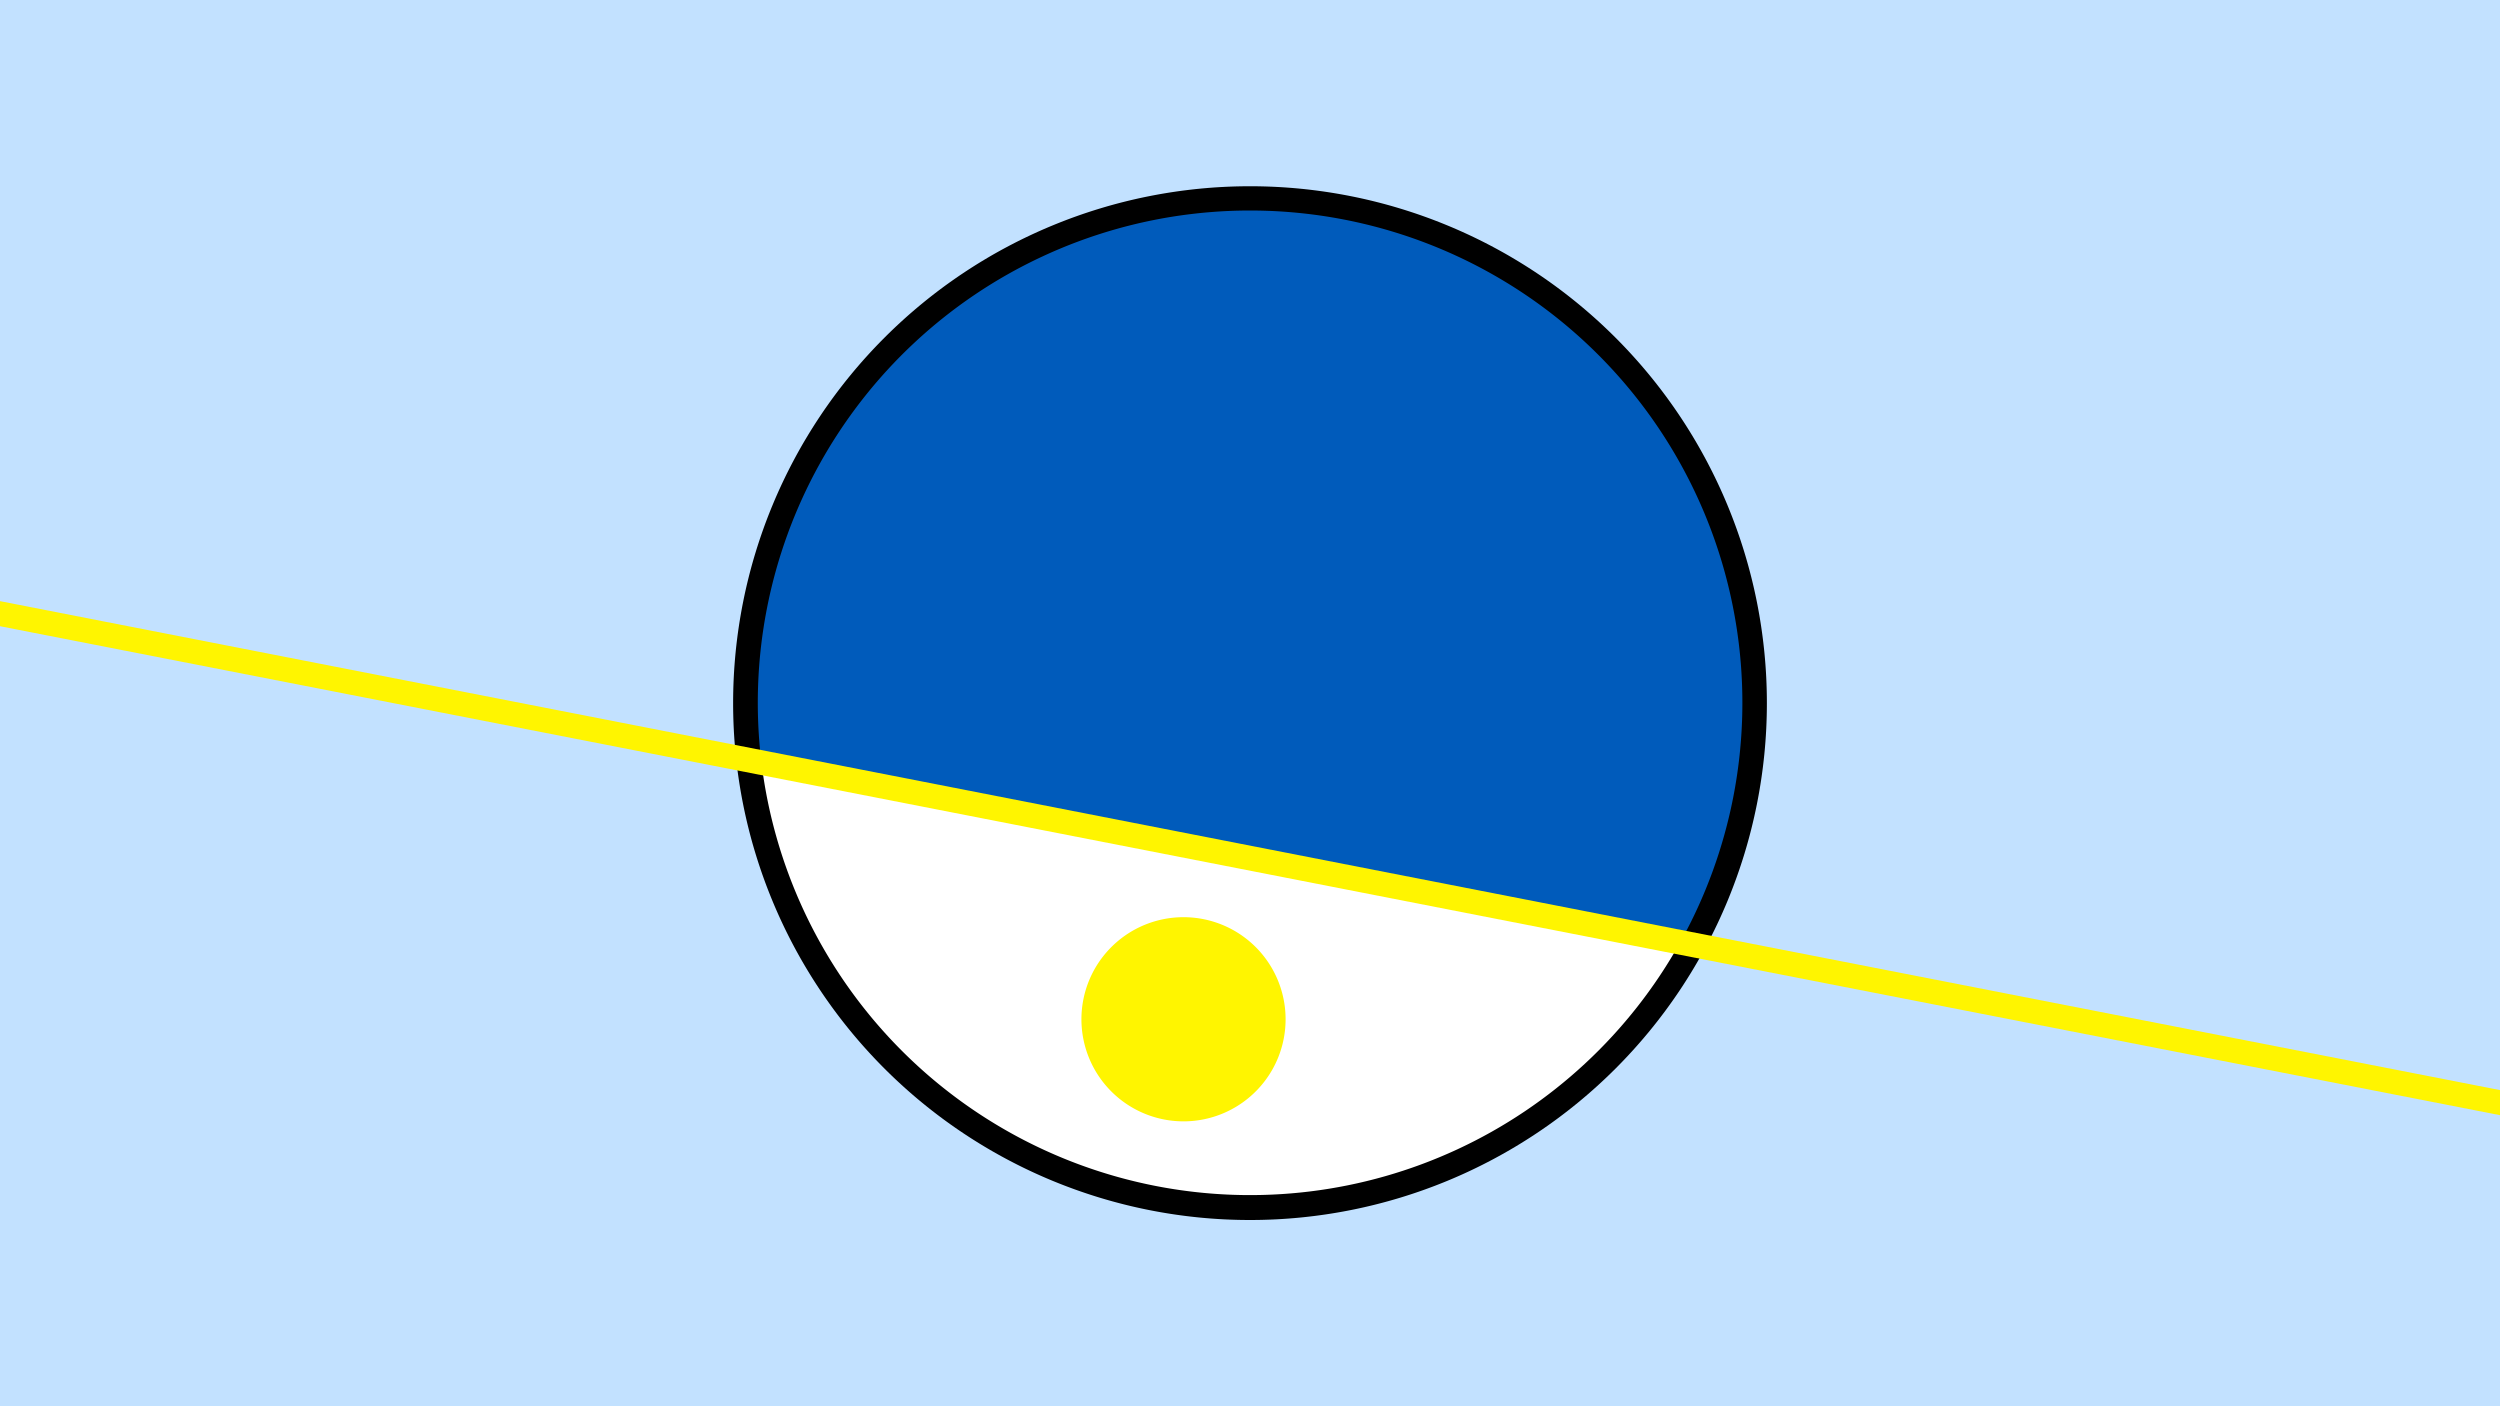 <svg width="1200" height="675" viewBox="-500 -500 1200 675" xmlns="http://www.w3.org/2000/svg"><path d="M-500-500h1200v675h-1200z" fill="#c2e1ff"/><path d="M100 85.6a248.1 248.1 0 1 1 0-496.2 248.1 248.1 0 0 1 0 496.2" fill="undefined"/><path d="M306.5-47.7a236.3 236.3 0 0 1-441-86.2z"  fill="#fff" /><path d="M306.5-47.7a236.3 236.3 0 1 0-441-86.2z"  fill="#005bbb" /><path d="M70.3 38.2a49 49 0 1 1 0-97.9 49 49 0 0 1 0 97.9" fill="#fff500"/><path d="M-510,-207.387L710,31.225" stroke-width="11.812" stroke="#fff500" /></svg>
